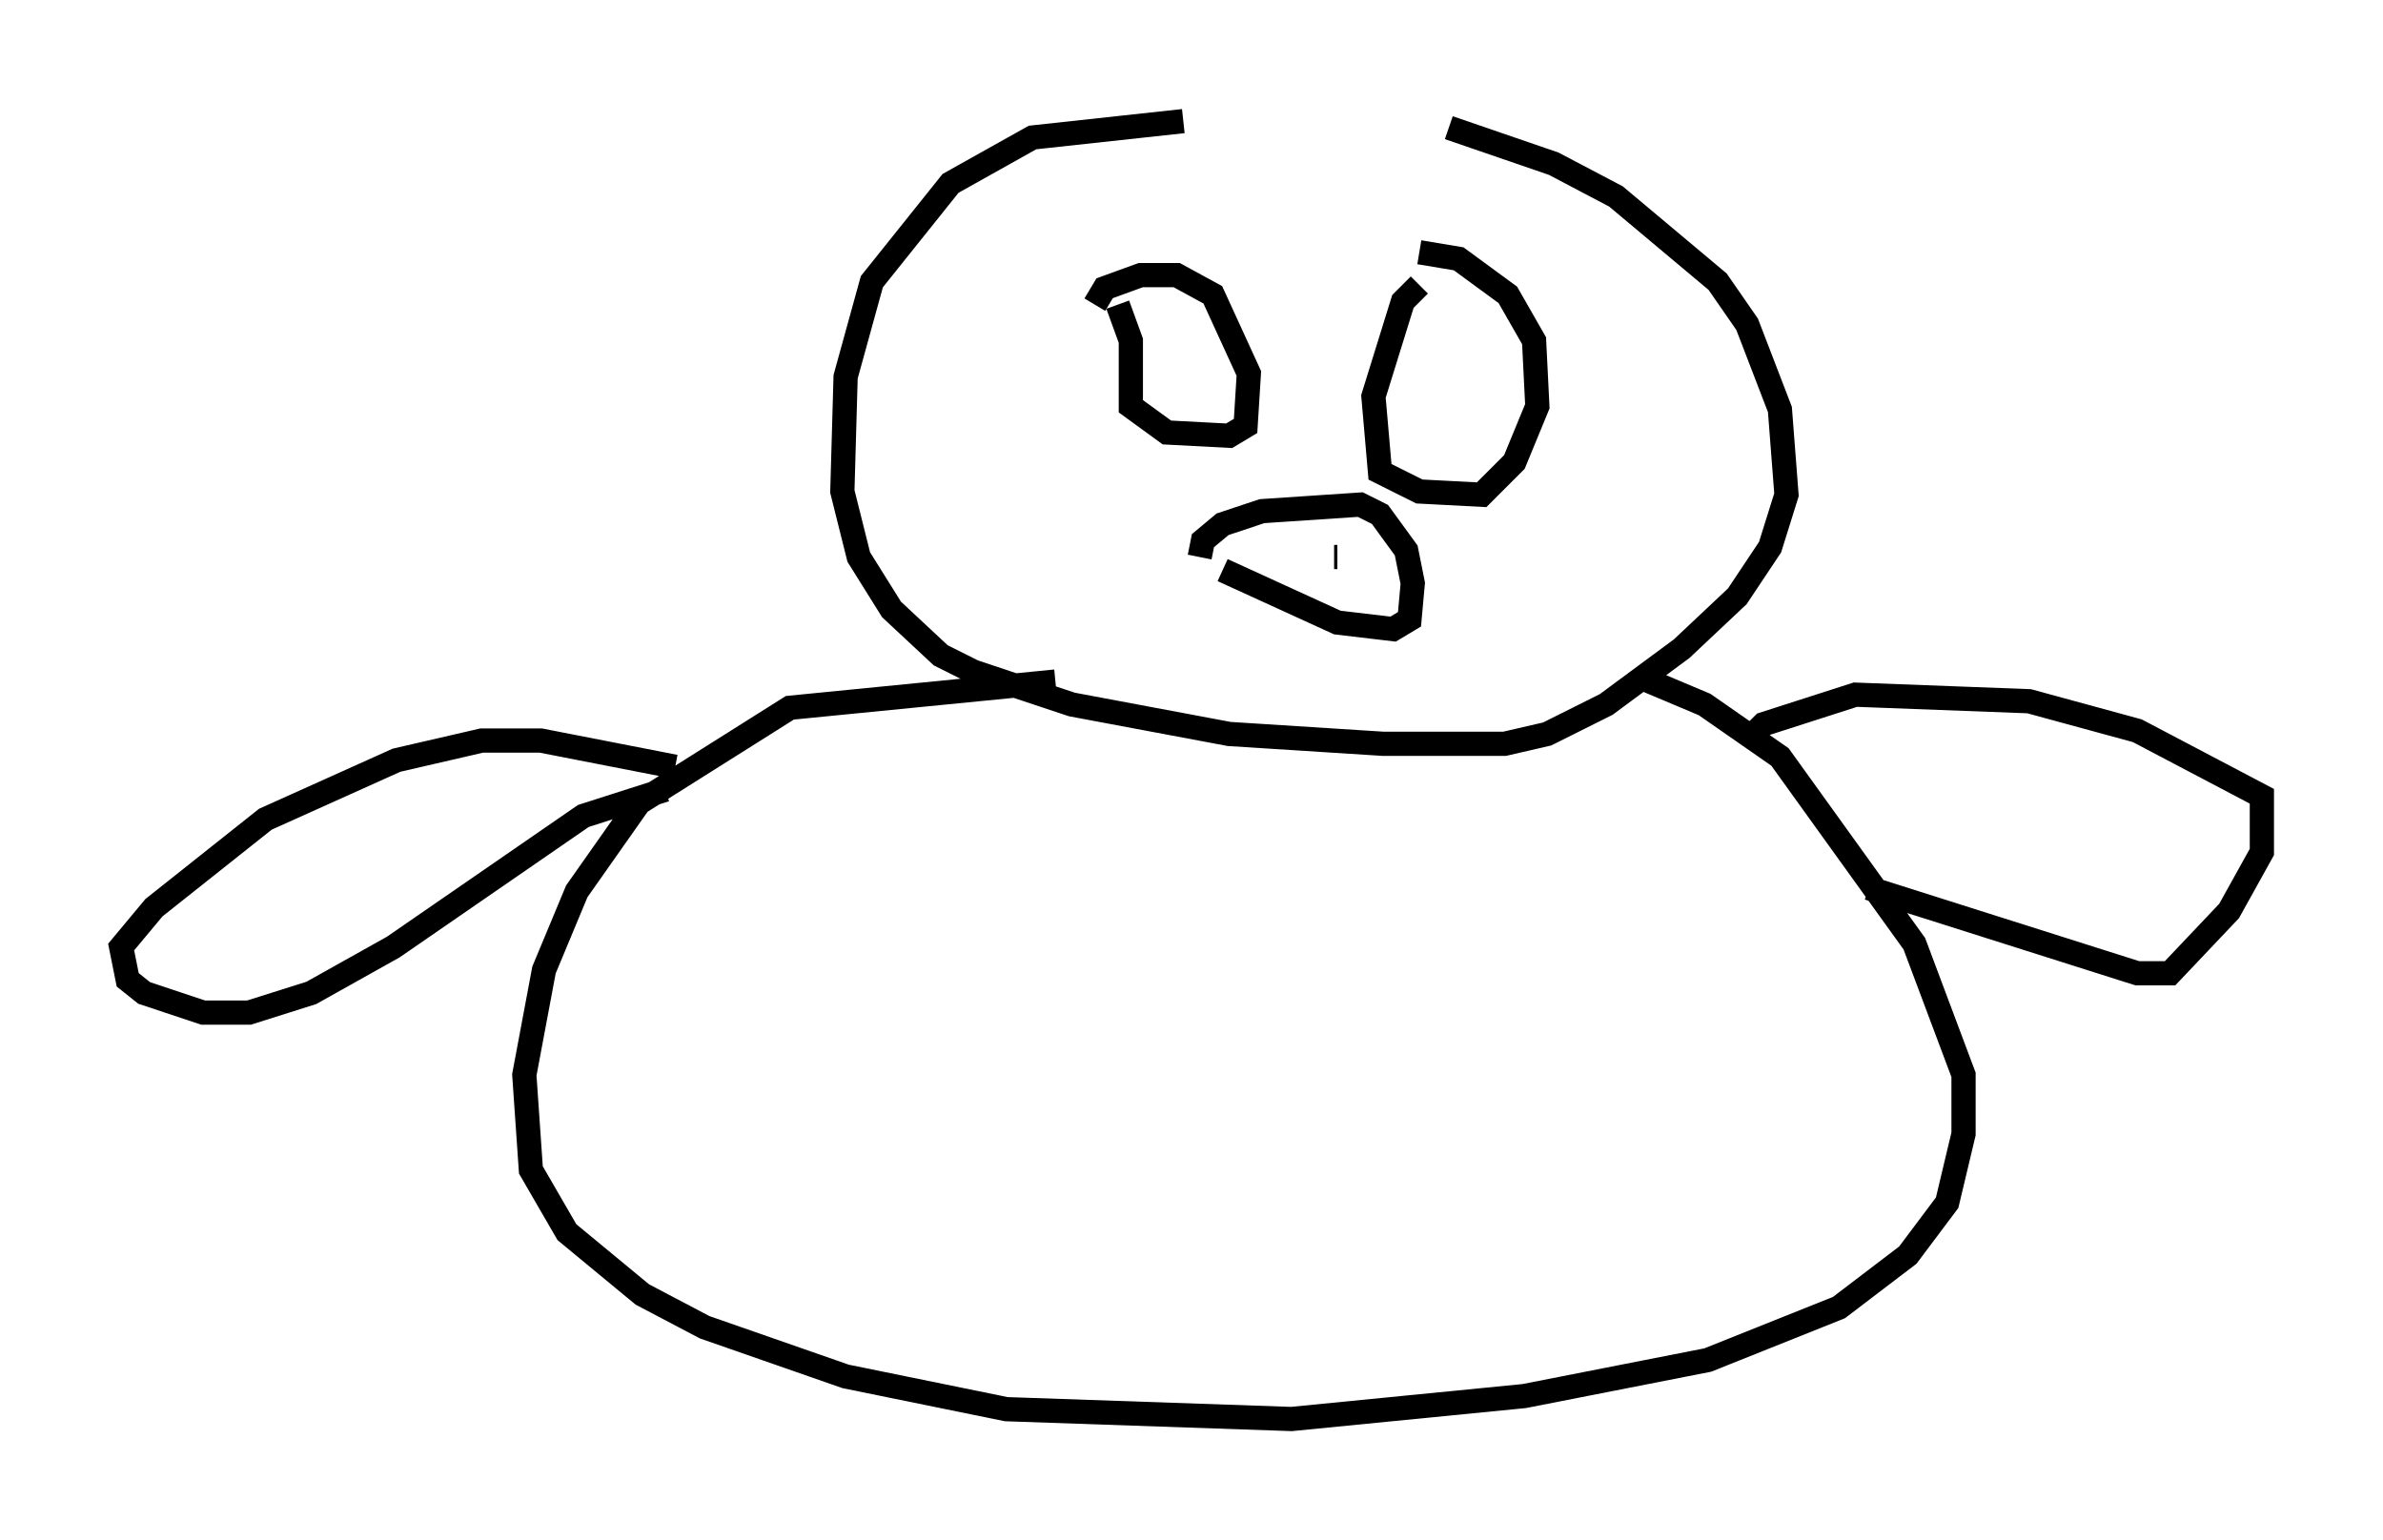 <?xml version="1.0" encoding="utf-8" ?>
<svg baseProfile="full" height="63.585" version="1.1" width="98.362" xmlns="http://www.w3.org/2000/svg" xmlns:ev="http://www.w3.org/2001/xml-events" xmlns:xlink="http://www.w3.org/1999/xlink"><defs /><rect fill="white" height="63.585" width="98.362" x="0" y="0" /><path d="M61.833, 5.406 m-12.99, -0.406 l-6.225, 0.677 -3.383, 1.894 l-3.248, 4.059 -1.083, 3.924 l-0.135, 4.736 0.677, 2.706 l1.353, 2.165 2.03, 1.894 l1.353, 0.677 4.059, 1.353 l6.495, 1.218 6.36, 0.406 l5.007, 0.0 1.759, -0.406 l2.436, -1.218 3.112, -2.3 l2.3, -2.165 1.353, -2.03 l0.677, -2.165 -0.271, -3.518 l-1.353, -3.518 -1.218, -1.759 l-4.195, -3.518 -2.571, -1.353 l-4.33, -1.488 m-16.238, 22.868 l-10.961, 1.083 -6.225, 3.924 l-2.571, 3.654 -1.353, 3.248 l-0.812, 4.33 0.271, 3.924 l1.488, 2.571 3.112, 2.571 l2.571, 1.353 5.819, 2.03 l6.631, 1.353 11.773, 0.406 l9.607, -0.947 7.578, -1.488 l5.413, -2.165 2.842, -2.165 l1.624, -2.165 0.677, -2.842 l0.0, -2.436 -2.03, -5.413 l-5.548, -7.713 -3.112, -2.165 l-2.571, -1.083 m-40.324, 4.601 l-3.383, 1.083 -7.848, 5.413 l-3.383, 1.894 -2.571, 0.812 l-1.894, 0.0 -2.436, -0.812 l-0.677, -0.541 -0.271, -1.353 l1.353, -1.624 4.601, -3.654 l5.413, -2.436 3.518, -0.812 l2.436, 0.0 5.548, 1.083 m49.255, 5.007 l11.096, 3.518 1.353, 0.0 l2.436, -2.571 1.353, -2.436 l0.0, -2.3 -5.142, -2.706 l-4.465, -1.218 -7.172, -0.271 l-3.789, 1.218 -0.541, 0.541 m-27.063, -17.862 l0.406, -0.677 1.488, -0.541 l1.488, 0.0 1.488, 0.812 l1.488, 3.248 -0.135, 2.165 l-0.677, 0.406 -2.571, -0.135 l-1.488, -1.083 0.0, -2.706 l-0.541, -1.488 m12.449, -0.812 l-0.677, 0.677 -1.218, 3.924 l0.271, 3.112 1.624, 0.812 l2.571, 0.135 1.353, -1.353 l0.947, -2.3 -0.135, -2.706 l-1.083, -1.894 -2.03, -1.488 l-1.624, -0.271 m-9.066, 12.584 l0.135, -0.677 0.812, -0.677 l1.624, -0.541 4.059, -0.271 l0.812, 0.406 1.083, 1.488 l0.271, 1.353 -0.135, 1.488 l-0.677, 0.406 -2.3, -0.271 l-4.736, -2.165 m3.924, -0.947 l0.0, 0.0 m0.677, 0.406 l0.135, 0.0 m-1.759, -0.406 l0.0, 0.0 " fill="none" stroke="black" stroke-width="1" /></svg>